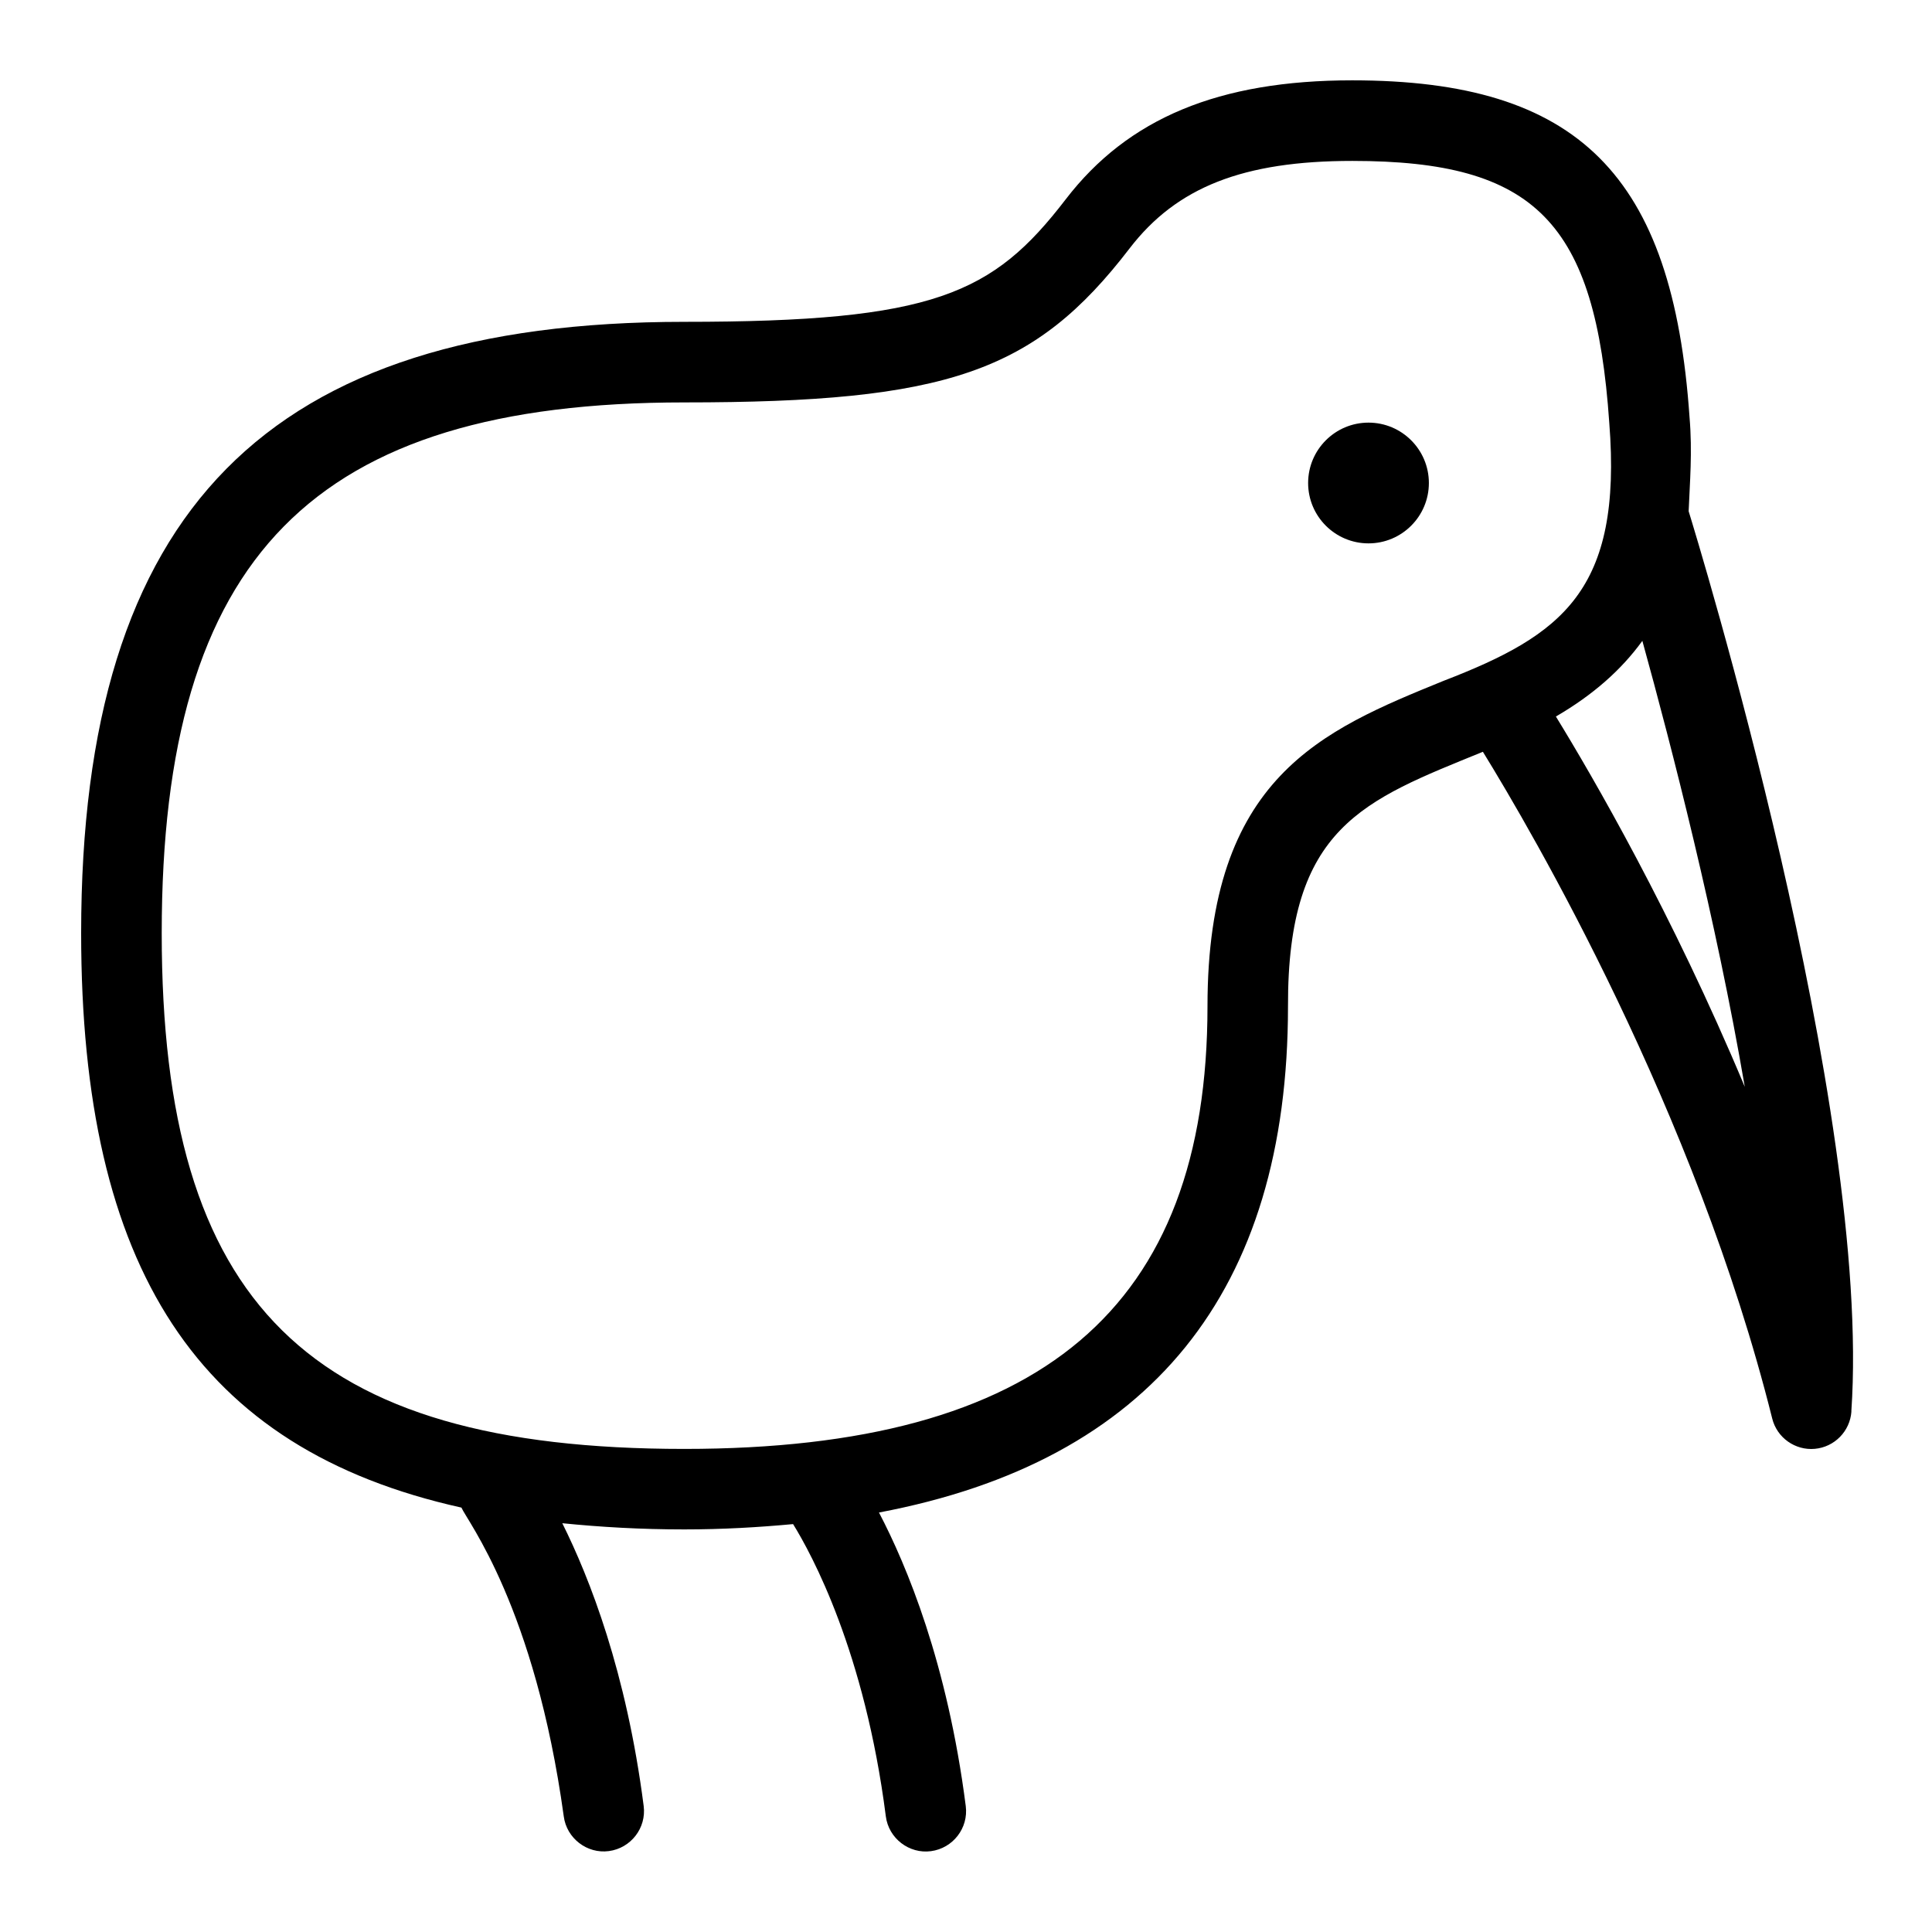 <svg id="Layer_1" viewBox="0 0 24 24" xmlns="http://www.w3.org/2000/svg" data-name="Layer 1"><path d="m17.75 6c0 .414-.336.75-.75.75s-.75-.336-.75-.75.336-.75.75-.75.75.336.75.75zm5.249 11.534c-.017.245-.21.442-.455.464-.242.022-.47-.137-.529-.377-.955-3.82-2.98-7.285-3.594-8.282-1.484.605-2.428.931-2.421 3.161 0 3.546-1.709 5.652-5.081 6.289.345.659.85 1.869 1.078 3.647.035.273-.159.524-.433.56-.269.036-.525-.158-.56-.433-.262-2.047-.921-3.256-1.152-3.63-.431.04-.876.066-1.352.066-.539 0-1.038-.029-1.515-.077.341.684.797 1.848 1.011 3.513.035.273-.159.524-.433.56-.269.036-.525-.158-.56-.433-.359-2.601-1.2-3.668-1.271-3.834-3.278-.728-4.724-2.973-4.724-7.136 0-5.252 2.31-7.594 7.491-7.594 3.102 0 3.834-.343 4.739-1.521.774-1.009 1.905-1.479 3.56-1.479 2.808 0 3.983 1.173 4.19 4.185.037.433.003.815-.011 1.168.093.301 2.279 7.424 2.021 11.182zm-5.065-9.077c1.47-.567 2.221-1.118 2.057-3.205-.171-2.493-.917-3.253-3.192-3.253-1.354 0-2.182.325-2.767 1.087-1.18 1.538-2.266 1.913-5.532 1.913-4.61 0-6.491 1.91-6.491 6.594 0 4.61 1.82 6.406 6.491 6.406 4.435 0 6.5-1.748 6.5-5.5 0-2.847 1.425-3.427 2.934-4.042zm3.74 5.042c-.355-2.075-.906-4.214-1.272-5.538-.263.363-.614.672-1.074.94.456.743 1.442 2.439 2.346 4.599z"/></svg>